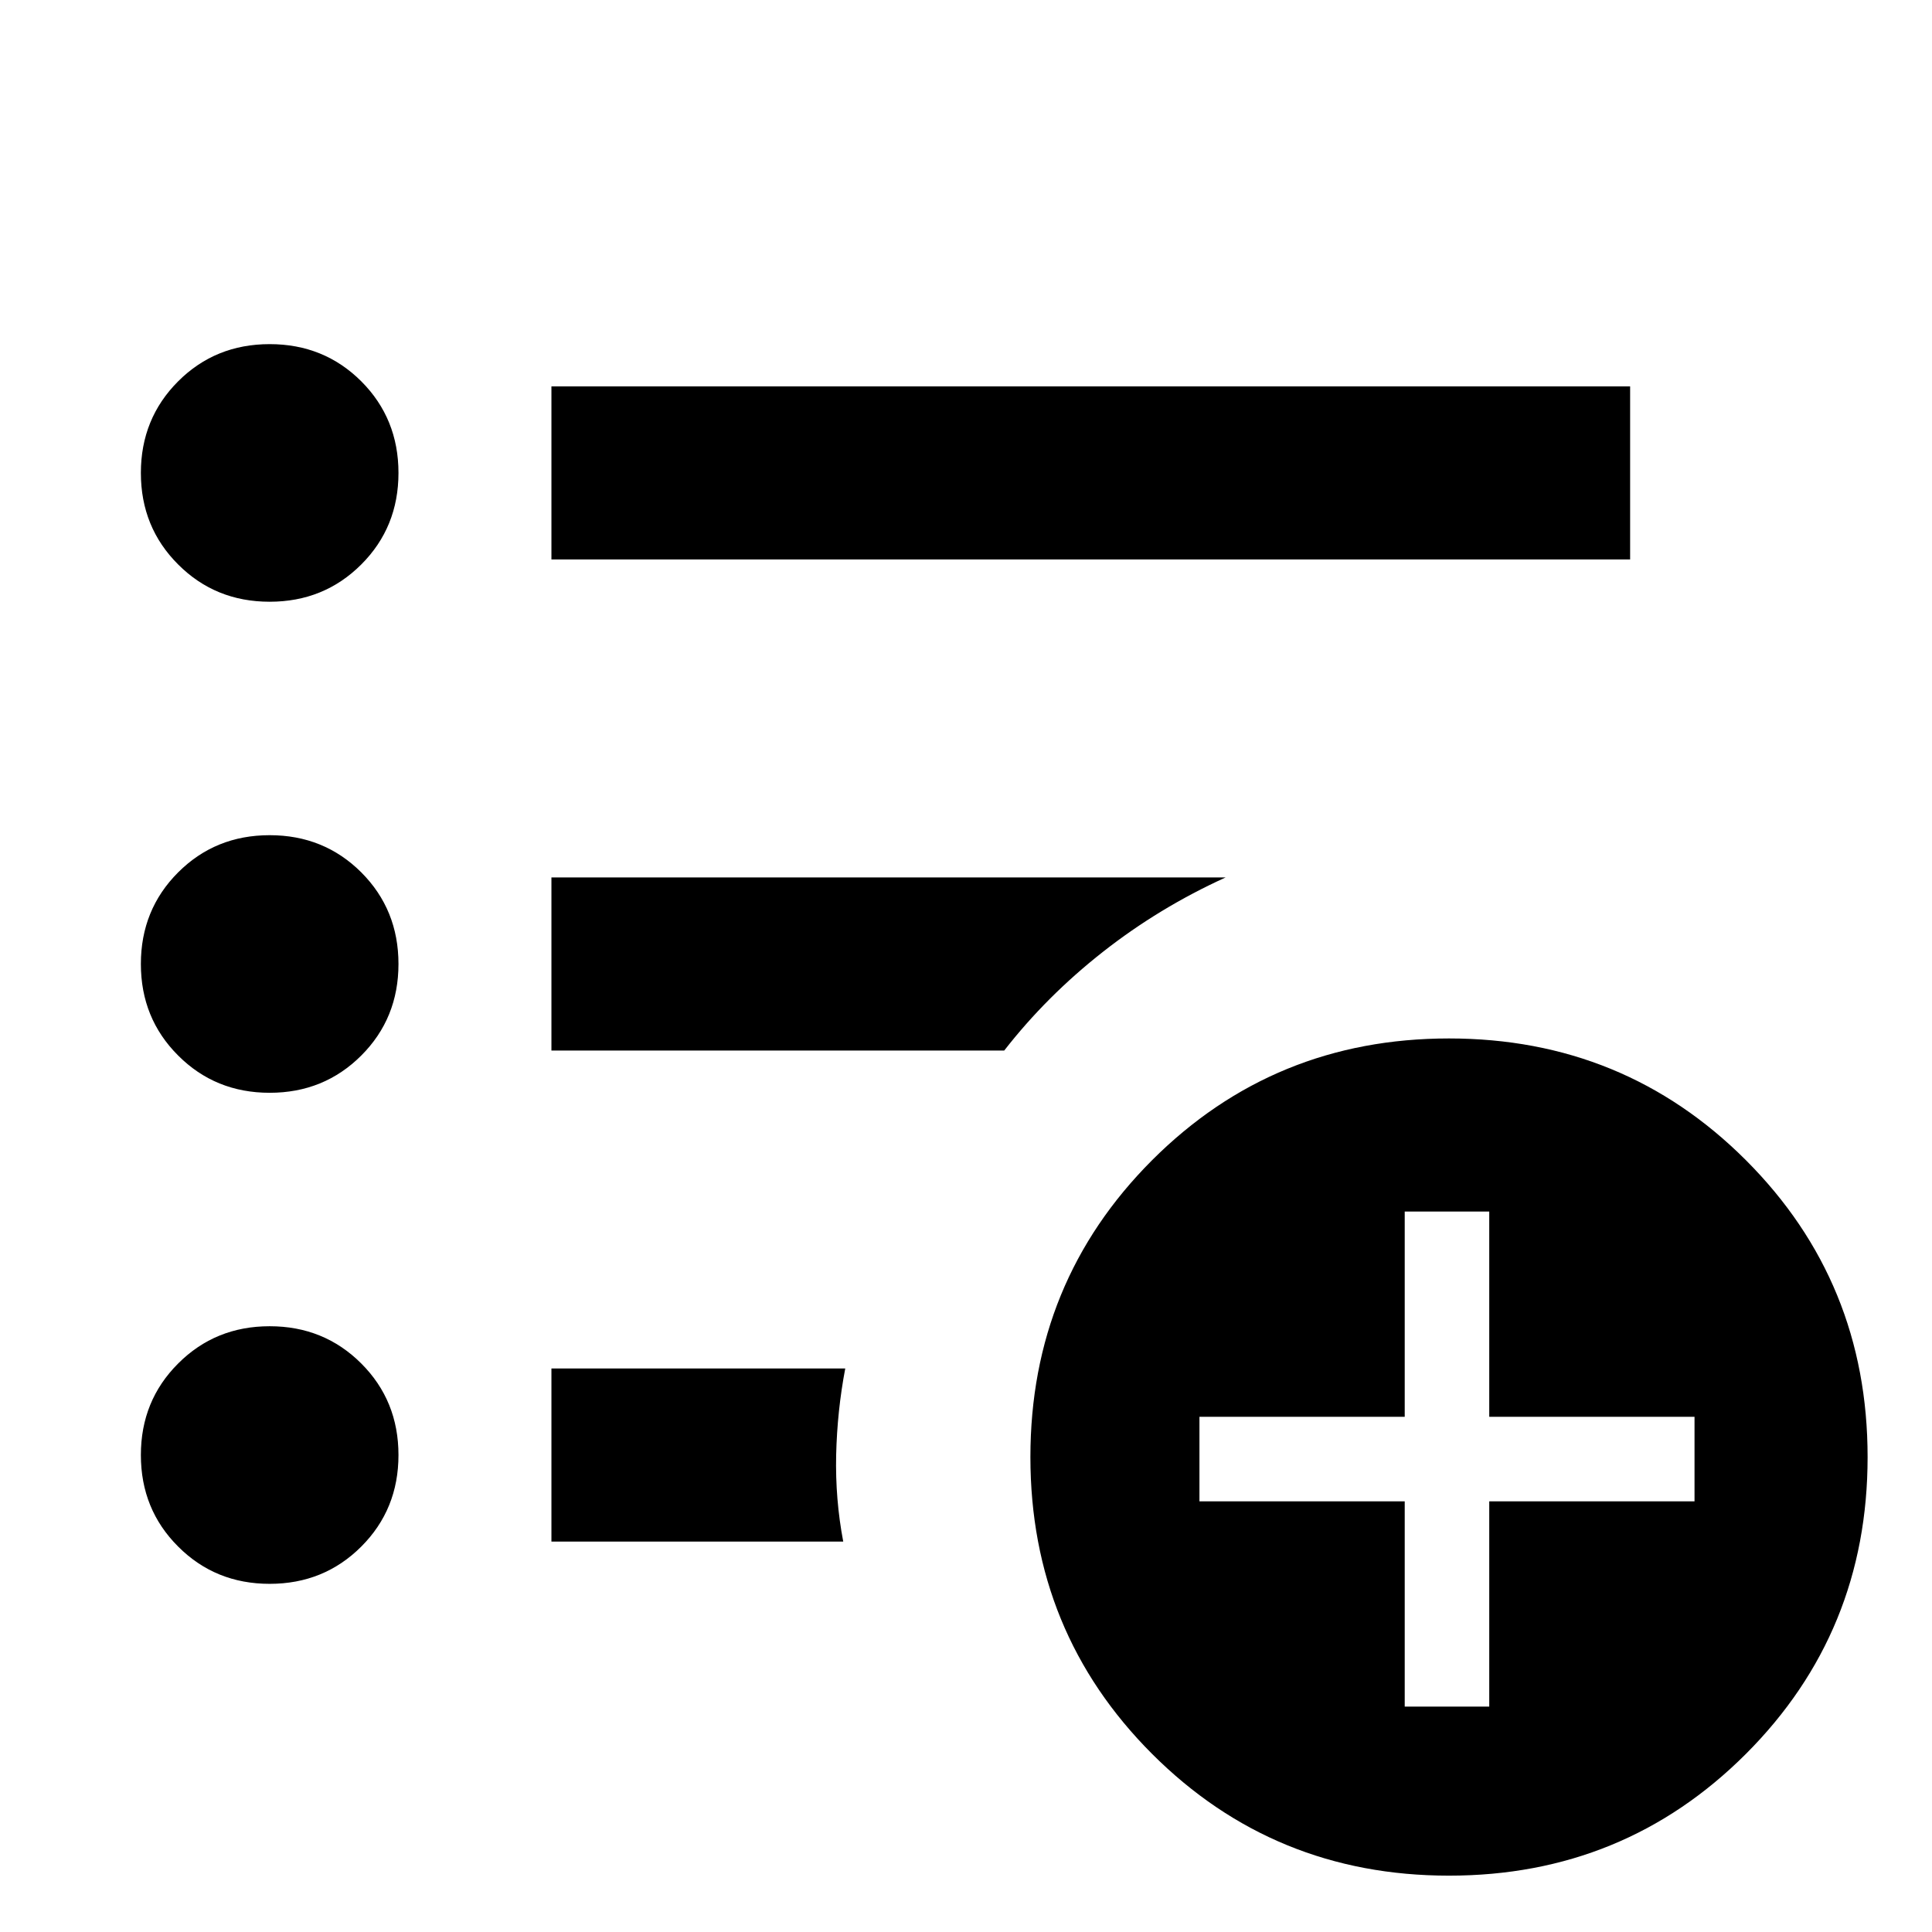 <svg xmlns="http://www.w3.org/2000/svg" height="24" width="24"><path d="M3.35 7.475q-.675 0-1.137-.463-.463-.462-.463-1.137t.463-1.138q.462-.462 1.137-.462t1.138.462q.462.463.462 1.138 0 .675-.462 1.137-.463.463-1.138.463Zm0 6.1q-.675 0-1.137-.463-.463-.462-.463-1.137t.463-1.138q.462-.462 1.137-.462t1.138.462q.462.463.462 1.138 0 .675-.462 1.137-.463.463-1.138.463Zm0 6.1q-.675 0-1.137-.463-.463-.462-.463-1.137t.463-1.137q.462-.463 1.137-.463t1.138.463q.462.462.462 1.137t-.462 1.137q-.463.463-1.138.463ZM6.85 6.95V4.8h13.4v2.15Zm0 6.1V10.9h8.375q-.825.375-1.525.925t-1.225 1.225Zm0 6.1V17h3.65q-.1.525-.113 1.075-.012.55.088 1.075ZM18 23.3q-2.175 0-3.688-1.512Q12.8 20.275 12.8 18.1q0-2.175 1.512-3.688Q15.825 12.9 18 12.9q2.175 0 3.688 1.512Q23.2 15.925 23.2 18.1q0 2.175-1.512 3.688Q20.175 23.3 18 23.3Zm-.55-2.1h1.05v-2.55h2.55V17.6H18.5v-2.55h-1.05v2.55H14.9v1.05h2.55Z"/></svg>